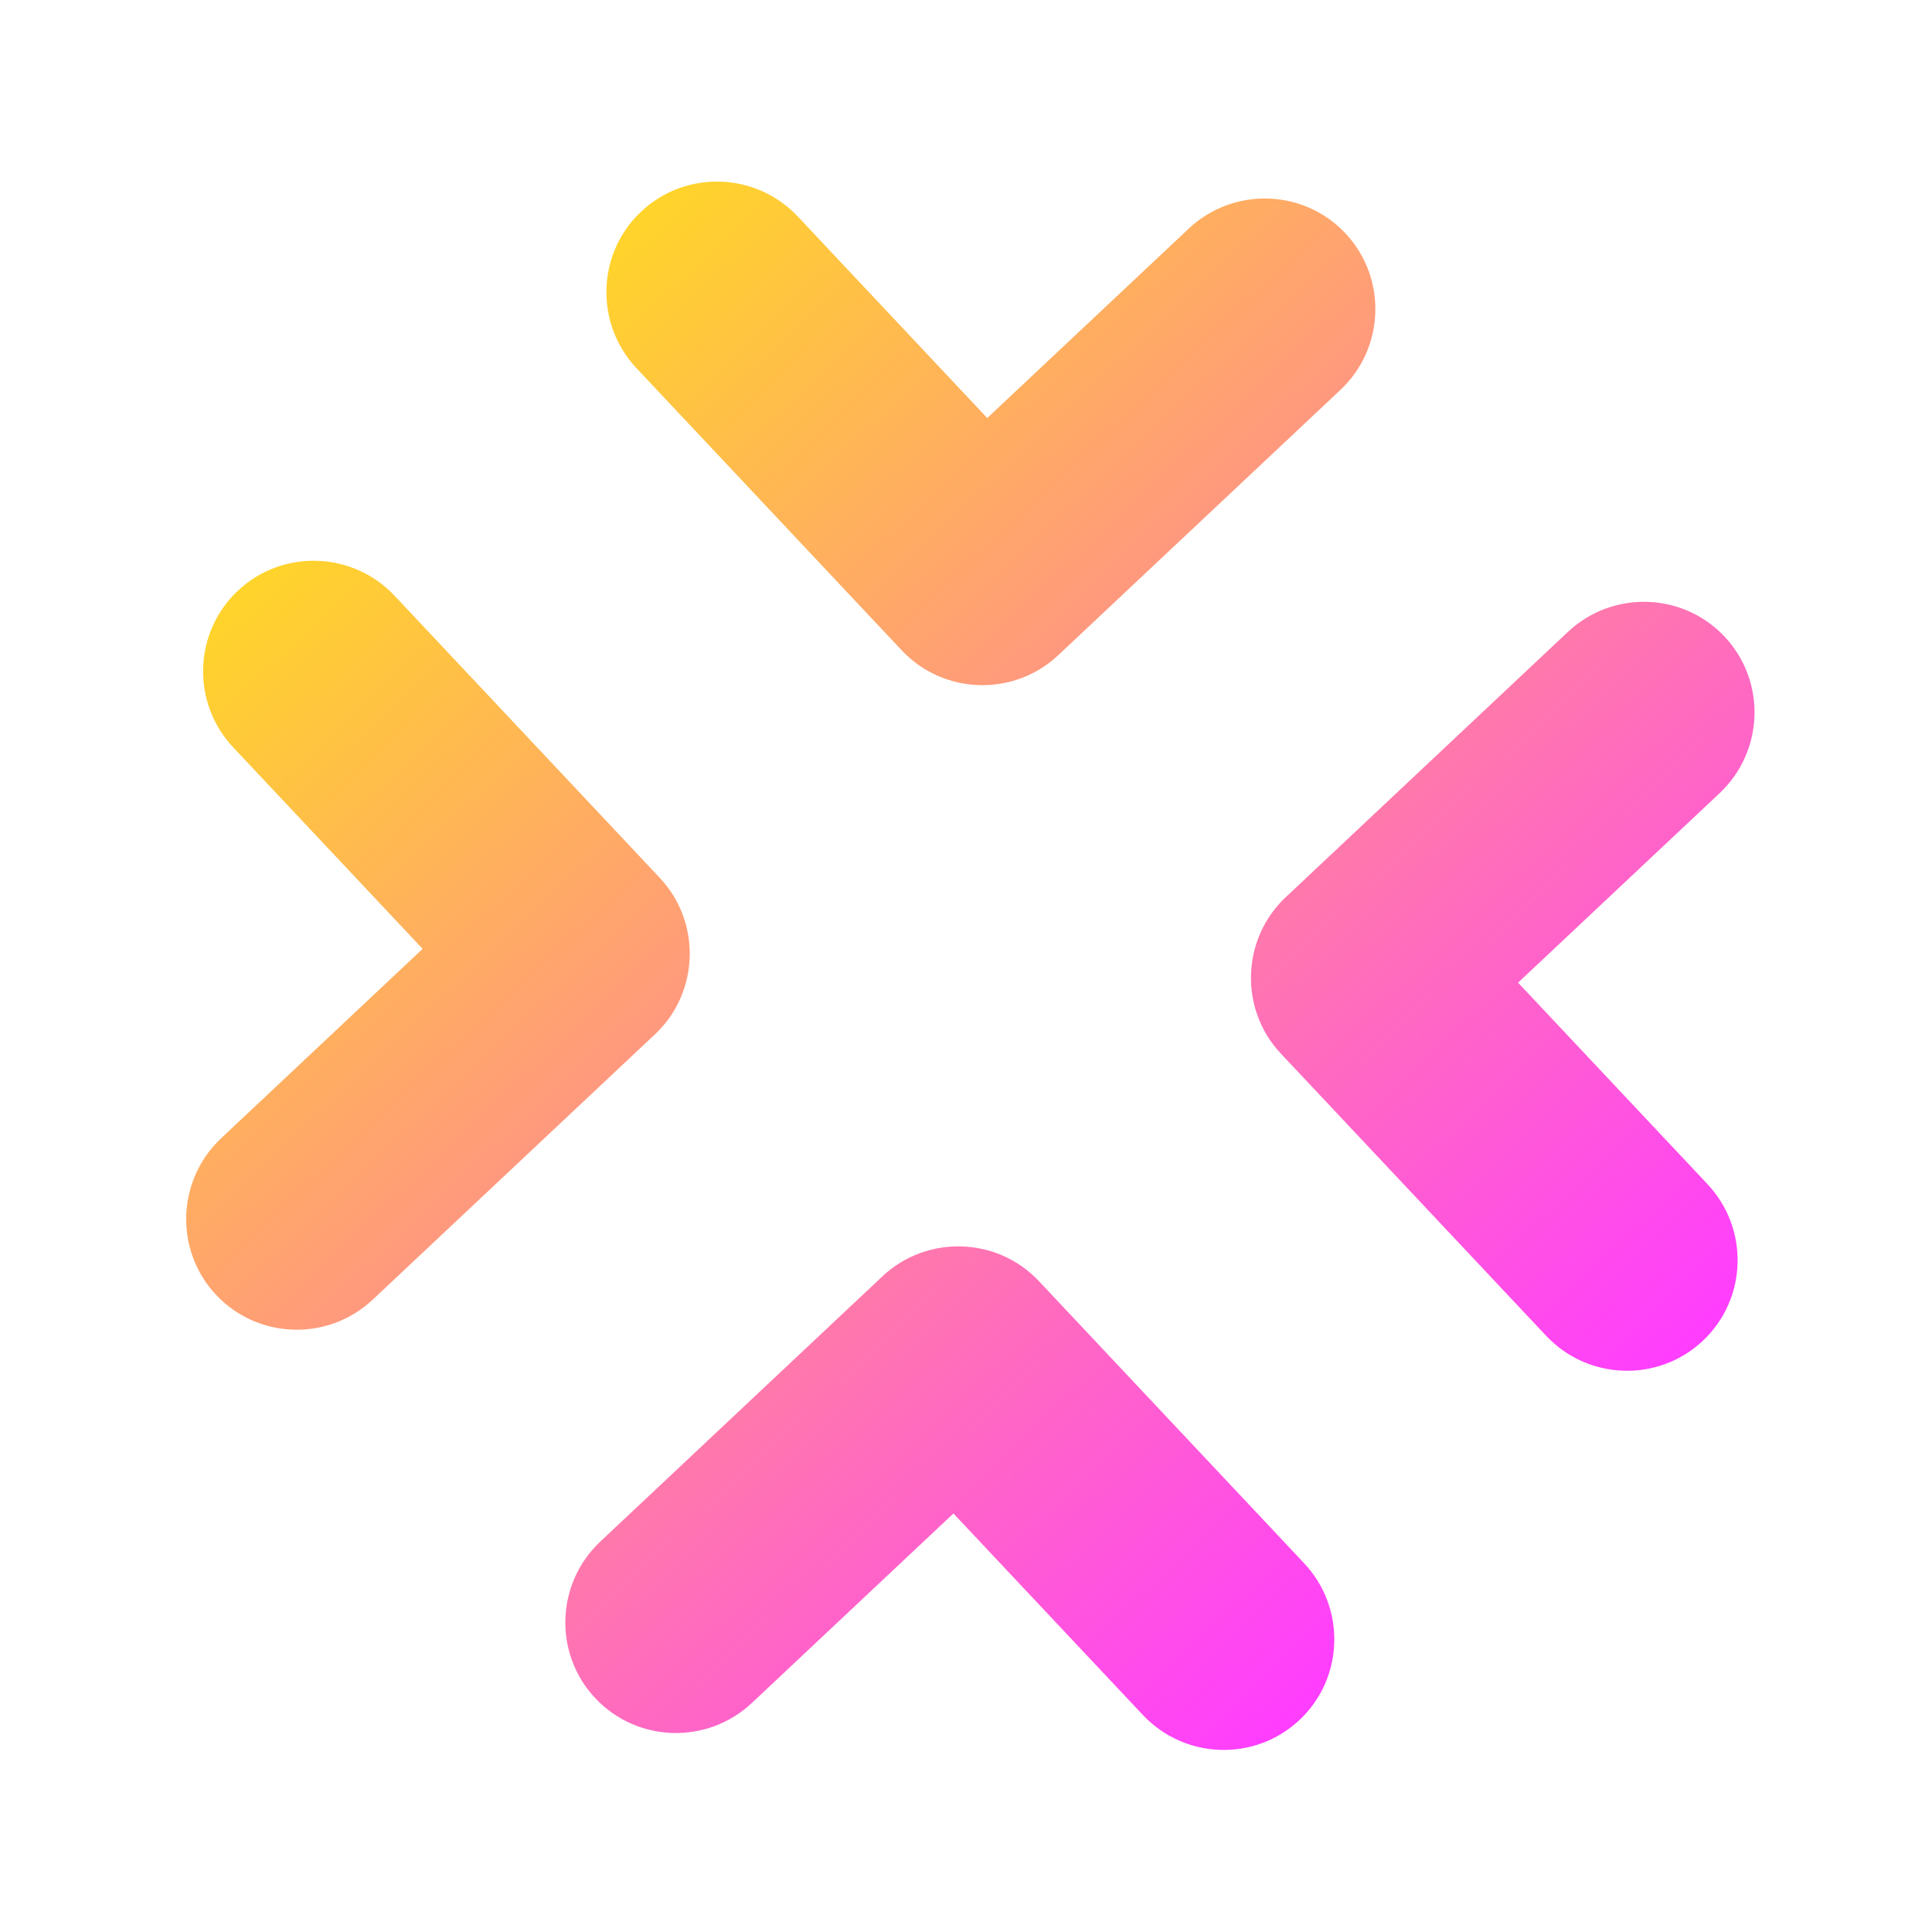 <?xml version="1.0" encoding="UTF-8" standalone="no"?>
<svg
   height="16"
   width="16"
   version="1.1"
   id="svg2675"
   sodipodi:docname="preferences-desktop-gestures-screenedges.svg"
   inkscape:version="1.3 (0e150ed6c4, 2023-07-21)"
   xmlns:inkscape="http://www.inkscape.org/namespaces/inkscape"
   xmlns:sodipodi="http://sodipodi.sourceforge.net/DTD/sodipodi-0.dtd"
   xmlns:xlink="http://www.w3.org/1999/xlink"
   xmlns="http://www.w3.org/2000/svg"
   xmlns:svg="http://www.w3.org/2000/svg">
  <defs
     id="defs2679">
    <linearGradient
       id="linearGradient3"
       inkscape:collect="always">
      <stop
         style="stop-color:#ffd42a;stop-opacity:1"
         offset="0"
         id="stop3" />
      <stop
         style="stop-color:#ff3dff;stop-opacity:1;"
         offset="1"
         id="stop4" />
    </linearGradient>
    <linearGradient
       id="linearGradient1"
       inkscape:collect="always">
      <stop
         style="stop-color:#00ff00;stop-opacity:1;"
         offset="0"
         id="stop1" />
      <stop
         style="stop-color:#00ff00;stop-opacity:0;"
         offset="1"
         id="stop2" />
    </linearGradient>
    <linearGradient
       gradientTransform="matrix(0.85,0,0,0.85,-432.694,-453.56)"
       gradientUnits="userSpaceOnUse"
       x2="426.695"
       y2="499.921"
       y1="547.675"
       id="a-6"
       x1="389.32">
      <stop
         stop-color="#18222a"
         style="stop-color:#1e2b35;stop-opacity:1"
         id="stop216" />
      <stop
         stop-color="#566069"
         offset="1"
         style="stop-color:#6d7983;stop-opacity:1"
         id="stop218" />
    </linearGradient>
    <linearGradient
       id="a-9"
       gradientTransform="matrix(0.549,0,0,-0.577,-238.874,-312.685)"
       gradientUnits="userSpaceOnUse"
       x2="0"
       y1="-545.29"
       y2="-521.028">
      <stop
         offset="0"
         stop-color="#faae2a"
         id="stop2067-1" />
      <stop
         offset="1"
         stop-color="#ffc35a"
         id="stop2069-2" />
    </linearGradient>
    <linearGradient
       inkscape:collect="always"
       xlink:href="#linearGradient1"
       id="linearGradient2"
       x1="22"
       y1="50"
       x2="78"
       y2="50"
       gradientUnits="userSpaceOnUse" />
    <linearGradient
       inkscape:collect="always"
       xlink:href="#linearGradient3"
       id="linearGradient4"
       x1="22"
       y1="50"
       x2="78"
       y2="50"
       gradientUnits="userSpaceOnUse" />
  </defs>
  <sodipodi:namedview
     id="namedview2677"
     pagecolor="#ffffff"
     bordercolor="#666666"
     borderopacity="1.0"
     inkscape:showpageshadow="2"
     inkscape:pageopacity="0.0"
     inkscape:pagecheckerboard="0"
     inkscape:deskcolor="#d1d1d1"
     showgrid="false"
     inkscape:zoom="15.170655"
     inkscape:cx="1.1535428"
     inkscape:cy="5.7677141"
     inkscape:window-width="1920"
     inkscape:window-height="994"
     inkscape:window-x="0"
     inkscape:window-y="0"
     inkscape:window-maximized="1"
     inkscape:current-layer="svg2675" />
  <linearGradient
     id="a"
     gradientTransform="matrix(1,0,0,1.029,-1e-5,-14.395)"
     gradientUnits="userSpaceOnUse"
     x1="418.17"
     x2="384.571"
     y1="503.079"
     y2="531.458">
    <stop
       offset="0"
       stop-color="#1abc9c"
       id="stop2628" />
    <stop
       offset="1"
       stop-color="#2980b9"
       id="stop2630" />
  </linearGradient>
  <linearGradient
     id="b"
     gradientUnits="userSpaceOnUse"
     x1="29.851"
     x2="54.318"
     y1="22.349"
     y2="28.506">
    <stop
       offset="0"
       stop-color="#cc4a5e"
       id="stop2633" />
    <stop
       offset="1"
       stop-color="#aa478a"
       id="stop2635" />
  </linearGradient>
  <linearGradient
     id="c"
     gradientUnits="userSpaceOnUse"
     x1="24.394"
     x2="20.646"
     xlink:href="#d"
     y1="41.224"
     y2="25.343" />
  <linearGradient
     id="d">
    <stop
       offset="0"
       stop-color="#334545"
       id="stop2639" />
    <stop
       offset="1"
       stop-color="#536161"
       id="stop2641" />
  </linearGradient>
  <linearGradient
     id="e"
     gradientTransform="matrix(-1,0,0,1,839.143,-40)"
     gradientUnits="userSpaceOnUse"
     x1="430.571"
     x2="440.171"
     xlink:href="#d"
     y1="569.98"
     y2="562.499" />
  <linearGradient
     id="f"
     gradientTransform="matrix(-0.417,0,0,0.535,190.405,-283.781)"
     gradientUnits="userSpaceOnUse"
     x1="430.571"
     x2="440.171"
     xlink:href="#d"
     y1="569.98"
     y2="562.499" />
  <linearGradient
     id="g"
     gradientTransform="matrix(-0.417,0,0,0.535,194.405,-286.33)"
     gradientUnits="userSpaceOnUse"
     x1="430.571"
     x2="440.171"
     xlink:href="#d"
     y1="569.98"
     y2="562.499" />
  <g
     stroke="none"
     stroke-width="1"
     fill="none"
     fill-rule="evenodd"
     id="g3"
     transform="matrix(0.157,0.167,-0.167,0.157,8.536,-8.202)">
    <g
       fill="#000000"
       id="g2"
       style="fill:url(#linearGradient2)">
      <path
         d="m 39.995,56 c 0.002,-2e-6 0.003,-3e-6 0.005,-3e-6 1.103,0 2.102,0.449 2.825,1.173 C 43.553,57.901 44,58.899 44,60 c 0,0.002 -10e-7,0.003 -3e-6,0.005 2e-6,0.002 3e-6,0.003 3e-6,0.005 V 73.99 C 44,76.205 42.205,78 40,78 37.791,78 36,76.2 36,73.99 V 64 H 26.01 C 23.795,64 22,62.205 22,60 c 0,-2.209 1.8,-4 4.01,-4 h 13.981 c 0.002,0 0.003,10e-7 0.005,3e-6 z m 20.01,0 C 60.003,56 60.002,56 60,56 58.897,56 57.898,56.449 57.175,57.173 56.447,57.901 56,58.899 56,60 c 0,0.002 10e-7,0.003 3e-6,0.005 -2e-6,0.002 -3e-6,0.003 -3e-6,0.005 V 73.99 C 56,76.205 57.795,78 60,78 c 2.209,0 4,-1.8 4,-4.01 V 64 h 9.99 C 76.205,64 78,62.205 78,60 78,57.791 76.2,56 73.99,56 H 60.01 c -0.002,0 -0.003,10e-7 -0.005,3e-6 z M 39.995,44 c 0.002,2e-6 0.003,3e-6 0.005,3e-6 1.103,0 2.102,-0.449 2.825,-1.173 C 43.553,42.099 44,41.101 44,40 c 0,-0.002 -10e-7,-0.003 -3e-6,-0.005 2e-6,-0.002 3e-6,-0.003 3e-6,-0.005 V 26.01 C 44,23.795 42.205,22 40,22 c -2.209,0 -4,1.8 -4,4.01 V 36 H 26.01 C 23.795,36 22,37.795 22,40 c 0,2.209 1.8,4 4.01,4 h 13.981 c 0.002,0 0.003,-10e-7 0.005,-3e-6 z m 20.01,0 C 60.003,44 60.002,44 60,44 58.897,44 57.898,43.551 57.175,42.827 56.447,42.099 56,41.101 56,40 c 0,-0.002 10e-7,-0.003 3e-6,-0.005 C 56,39.994 56,39.992 56,39.99 V 26.01 C 56,23.795 57.795,22 60,22 c 2.209,0 4,1.8 4,4.01 V 36 h 9.99 C 76.205,36 78,37.795 78,40 c 0,2.209 -1.8,4 -4.01,4 H 60.01 c -0.002,0 -0.003,-10e-7 -0.005,-3e-6 z"
         id="path1"
         style="fill:url(#linearGradient4);fill-opacity:1" />
    </g>
  </g>
</svg>
